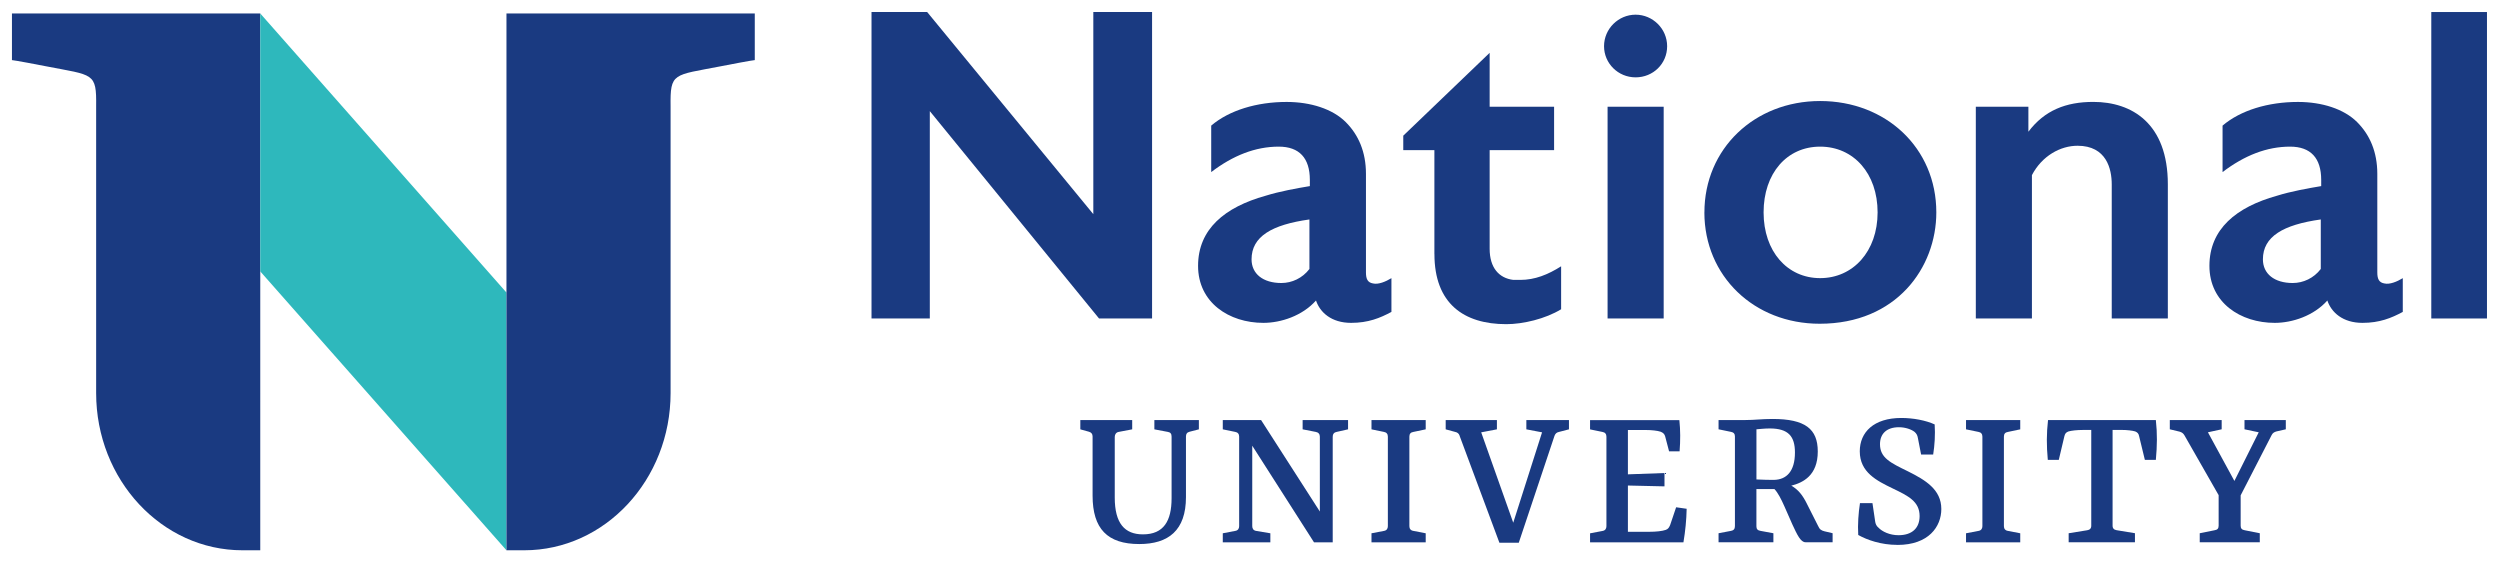 <?xml version="1.0" encoding="UTF-8"?><svg xmlns="http://www.w3.org/2000/svg" viewBox="0 0 650.59 148.18"><defs><style>.cls-1{fill:none;}.cls-2{fill:#2eb8bc;}.cls-3{fill:#1a3a81;}</style></defs><g id="Background_Clear_Area"><rect class="cls-1" x="-75.57" y="-77.86" width="803.26" height="298.56"/></g><g id="Logo"><g id="Type"><path class="cls-3" d="m241.28,3.13l43.24,52.6V3.13h15.29v79.75h-13.8l-44.04-53.96v53.96h-15.17V3.13h14.49Z"/><path class="cls-3" d="m362.1,72.39v8.78c-2.97,1.6-6.05,2.85-10.5,2.85-5.13,0-8.1-2.74-9.13-5.82-3.54,3.99-9.13,5.82-13.69,5.82-8.9,0-17-5.25-17-14.83s6.96-15.29,17.57-18.25c3.65-1.14,8.1-1.94,11.52-2.51v-1.6c0-5.7-2.74-8.67-8.1-8.67-6.05,0-11.87,2.28-17.57,6.62v-12.09c4.68-3.99,11.87-6.16,19.62-6.16,6.27,0,11.98,1.83,15.4,5.25,3.31,3.31,5.25,7.76,5.25,13.46v25.67c0,1.71.46,2.62,1.83,2.85,1.37.34,3.31-.46,4.79-1.37Zm-28.64,1.26c2.74,0,5.48-1.26,7.3-3.65v-12.89c-9.81,1.37-15.06,4.45-15.06,10.38,0,3.76,2.97,6.16,7.76,6.16Z"/><path class="cls-3" d="m373.28,66.11v-27.04h-8.1v-3.76l22.48-21.56v14.03h16.77v11.29h-16.77v25.67c0,4.91,2.4,7.64,6.16,8.1h1.83c3.77,0,7.19-1.37,10.61-3.54v11.18c-4.11,2.51-9.93,3.88-14.26,3.88-11.07,0-18.71-5.36-18.71-18.25Z"/><path class="cls-3" d="m417.43,12.03c0-4.56,3.76-8.21,8.21-8.21s8.21,3.65,8.21,8.21-3.65,8.1-8.21,8.1-8.21-3.65-8.21-8.1Zm15.52,15.74v55.11h-14.6V27.78h14.6Z"/><path class="cls-3" d="m443.55,55.27c0-16.54,13.01-28.98,30.12-28.98s30.23,12.21,30.23,28.98c0,14.38-10.38,28.98-30.35,28.98-17.11,0-30.01-12.44-30.01-28.98Zm15.4,0c0,10.15,6.16,17.11,14.72,17.11s14.95-6.96,14.95-17.11-6.27-17.11-14.95-17.11-14.72,6.96-14.72,17.11Z"/><path class="cls-3" d="m527.86,27.78v6.5c4.22-5.59,9.81-7.76,16.89-7.76,10.04,0,19.4,5.59,19.4,21.45v34.91h-14.6v-34.91c0-3.99-1.37-10.04-8.9-10.04-4.45,0-9.24,2.62-11.87,7.64v37.31h-14.6V27.78h13.69Z"/><path class="cls-3" d="m625.29,72.39v8.78c-2.97,1.6-6.05,2.85-10.5,2.85-5.13,0-8.1-2.74-9.13-5.82-3.54,3.99-9.13,5.82-13.69,5.82-8.9,0-17-5.25-17-14.83s6.96-15.29,17.57-18.25c3.65-1.14,8.1-1.94,11.52-2.51v-1.6c0-5.7-2.74-8.67-8.1-8.67-6.05,0-11.87,2.28-17.57,6.62v-12.09c4.68-3.99,11.87-6.16,19.62-6.16,6.27,0,11.98,1.83,15.4,5.25,3.31,3.31,5.25,7.76,5.25,13.46v25.67c0,1.71.46,2.62,1.83,2.85,1.37.34,3.31-.46,4.79-1.37Zm-28.64,1.26c2.74,0,5.48-1.26,7.3-3.65v-12.89c-9.81,1.37-15.06,4.45-15.06,10.38,0,3.76,2.97,6.16,7.76,6.16Z"/><path class="cls-3" d="m647.2,3.13v79.75h-14.49V3.13h14.49Z"/><path class="cls-3" d="m311.99,109.32v2.41l-2.41.62c-.67.17-.95.56-.95,1.23v15.79c0,8.68-4.59,12.21-12.15,12.21-8.29,0-12.15-3.98-12.15-12.6v-15.4c0-.67-.34-1.06-.95-1.23l-2.24-.62v-2.41h13.5v2.41l-3.53.67c-.62.11-1.01.62-1.01,1.29v15.79c0,6.72,2.58,9.58,7.34,9.58,5.43,0,7.45-3.53,7.45-9.41v-16.02c0-.73-.28-1.12-.95-1.23l-3.53-.67v-2.41h11.59Z"/><path class="cls-3" d="m346.82,113.63v27.5h-4.87l-16.07-25.14v20.94c0,.67.34,1.12,1.01,1.23l3.7.62v2.35h-12.38v-2.35l3.25-.62c.67-.11,1.01-.56,1.01-1.23v-23.3c0-.67-.34-1.12-1.01-1.23l-3.25-.67v-2.41h9.97l15.29,23.8v-19.49c0-.67-.39-1.12-1.06-1.23l-3.42-.67v-2.41h11.82v2.41l-2.97.67c-.62.11-1.01.5-1.01,1.23Z"/><path class="cls-3" d="m371.02,111.73l-3.19.67c-.73.11-1.06.5-1.06,1.23v23.3c0,.67.34,1.12,1.06,1.23l3.19.62v2.35h-14.11v-2.35l3.25-.62c.67-.11,1.01-.56,1.01-1.23v-23.3c0-.67-.34-1.12-1.01-1.23l-3.25-.67v-2.41h14.11v2.41Z"/><path class="cls-3" d="m379.86,113.41c-.22-.62-.62-.9-1.18-1.01l-2.46-.67v-2.41h13.33v2.41l-4.09.78,8.34,23.52,7.5-23.52-4.09-.78v-2.41h11.09v2.41l-2.58.67c-.56.11-.95.39-1.18,1.01l-9.3,27.83h-5.04l-10.36-27.83Z"/><path class="cls-3" d="m434.35,117.44l-1.01-3.86c-.17-.62-.5-.95-1.18-1.23-.84-.28-2.35-.45-3.98-.45h-4.54v11.54l9.52-.34v3.47l-9.52-.22v12.04h5.6c1.68,0,3.36-.17,4.26-.5.62-.22.84-.62,1.12-1.23l1.57-4.65,2.74.39c-.06,2.91-.34,5.77-.84,8.74h-24.3v-2.35l3.25-.62c.67-.11,1.01-.56,1.01-1.23v-23.3c0-.67-.34-1.12-1.01-1.23l-3.25-.67v-2.41h23.24c.28,2.63.28,5.26.06,8.12h-2.74Z"/><path class="cls-3" d="m447.23,141.12v-2.35l3.25-.62c.67-.11,1.01-.5,1.01-1.23v-23.35c0-.67-.34-1.06-1.01-1.18l-3.25-.67v-2.41h7c2.35,0,4.26-.28,7.06-.28,8.46,0,11.76,2.58,11.76,8.46,0,6.27-3.86,8.12-6.89,8.9,1.79,1.01,2.97,2.46,4.14,4.87l2.8,5.54c.45,1.01.84,1.23,1.68,1.46l2.13.5v2.35h-7.06c-1.23,0-2.13-1.85-3.42-4.65l-2.07-4.7c-.84-1.9-1.68-3.53-2.58-4.48h-4.7v9.69c0,.73.34,1.06,1.06,1.18l3.36.62v2.35h-14.28Zm19.88-23.35c0-4.2-1.68-6.27-6.55-6.27-1.4,0-2.74.17-3.47.22v13.05c1.62.11,3.81.11,4.59.11,3.19-.06,5.43-2.18,5.43-7.11Z"/><path class="cls-3" d="m493.77,141.8c-4.26,0-7.9-1.29-10.19-2.58-.17-2.74.06-5.77.45-8.29h3.25l.73,4.93c.11.5.28,1.01.84,1.46.95,1.01,2.91,1.96,5.21,1.96,3.58,0,5.49-1.9,5.49-4.98,0-3.81-2.97-5.26-7.06-7.22-4.03-1.96-8.51-4.14-8.51-9.63,0-4.98,3.64-8.68,10.81-8.68,3.08,0,6.38.62,8.68,1.68.17,2.69,0,5.38-.39,7.84h-3.14l-.84-4.31c-.11-.67-.34-1.12-.84-1.57-.84-.67-2.41-1.23-4.09-1.23-3.19,0-4.93,1.68-4.93,4.42,0,3.53,2.69,4.82,7.28,7.06,4.48,2.24,8.68,4.7,8.68,9.8,0,4.59-3.3,9.35-11.42,9.35Z"/><path class="cls-3" d="m525.74,111.73l-3.19.67c-.73.11-1.06.5-1.06,1.23v23.3c0,.67.34,1.12,1.06,1.23l3.19.62v2.35h-14.11v-2.35l3.25-.62c.67-.11,1.01-.56,1.01-1.23v-23.3c0-.67-.34-1.12-1.01-1.23l-3.25-.67v-2.41h14.11v2.41Z"/><path class="cls-3" d="m538.34,141.12v-2.35l4.82-.78c.67-.11,1.06-.45,1.06-1.18v-24.92h-2.18c-1.57,0-3.02.17-3.75.39-.62.22-.9.56-1.06,1.23l-1.46,6.16h-2.86c-.34-3.75-.34-6.83.06-10.36h28.06c.39,3.53.34,6.66,0,10.36h-2.86l-1.51-6.22c-.11-.62-.45-.95-1.01-1.18-.73-.22-2.07-.39-3.7-.39h-2.18v24.92c0,.73.39,1.06,1.06,1.18l4.76.78v2.35h-17.25Z"/><path class="cls-3" d="m572.45,141.12v-2.35l3.86-.78c.73-.11,1.06-.45,1.06-1.18v-7.95l-8.9-15.57c-.28-.5-.67-.78-1.23-.95l-2.58-.62v-2.41h13.5v2.41l-3.58.78,6.89,12.66,6.33-12.66-3.7-.78v-2.41h10.75v2.41l-2.46.56c-.56.17-.95.39-1.23.95l-8.06,15.68v7.9c0,.73.34,1.06,1.06,1.18l3.92.78v2.35h-15.62Z"/></g><g id="Shield"><path class="cls-3" d="m67.73,3.51H3.11v12.13s.79.04,8.82,1.6c12.45,2.42,13.2,1.58,13.09,10.45v74.6c0,22.56,17.08,40.91,38.07,40.91h4.64V3.51Z"/><polygon class="cls-2" points="67.73 3.51 67.73 70.63 131.8 143.21 131.8 76.13 67.73 3.51"/><path class="cls-3" d="m131.8,3.51h4.31s60.31,0,60.31,0v12.13s-.79.04-8.82,1.6c-12.45,2.42-13.2,1.58-13.09,10.45v74.6c0,22.56-17.08,40.91-38.07,40.91h-4.64V3.51Z"/></g></g></svg>